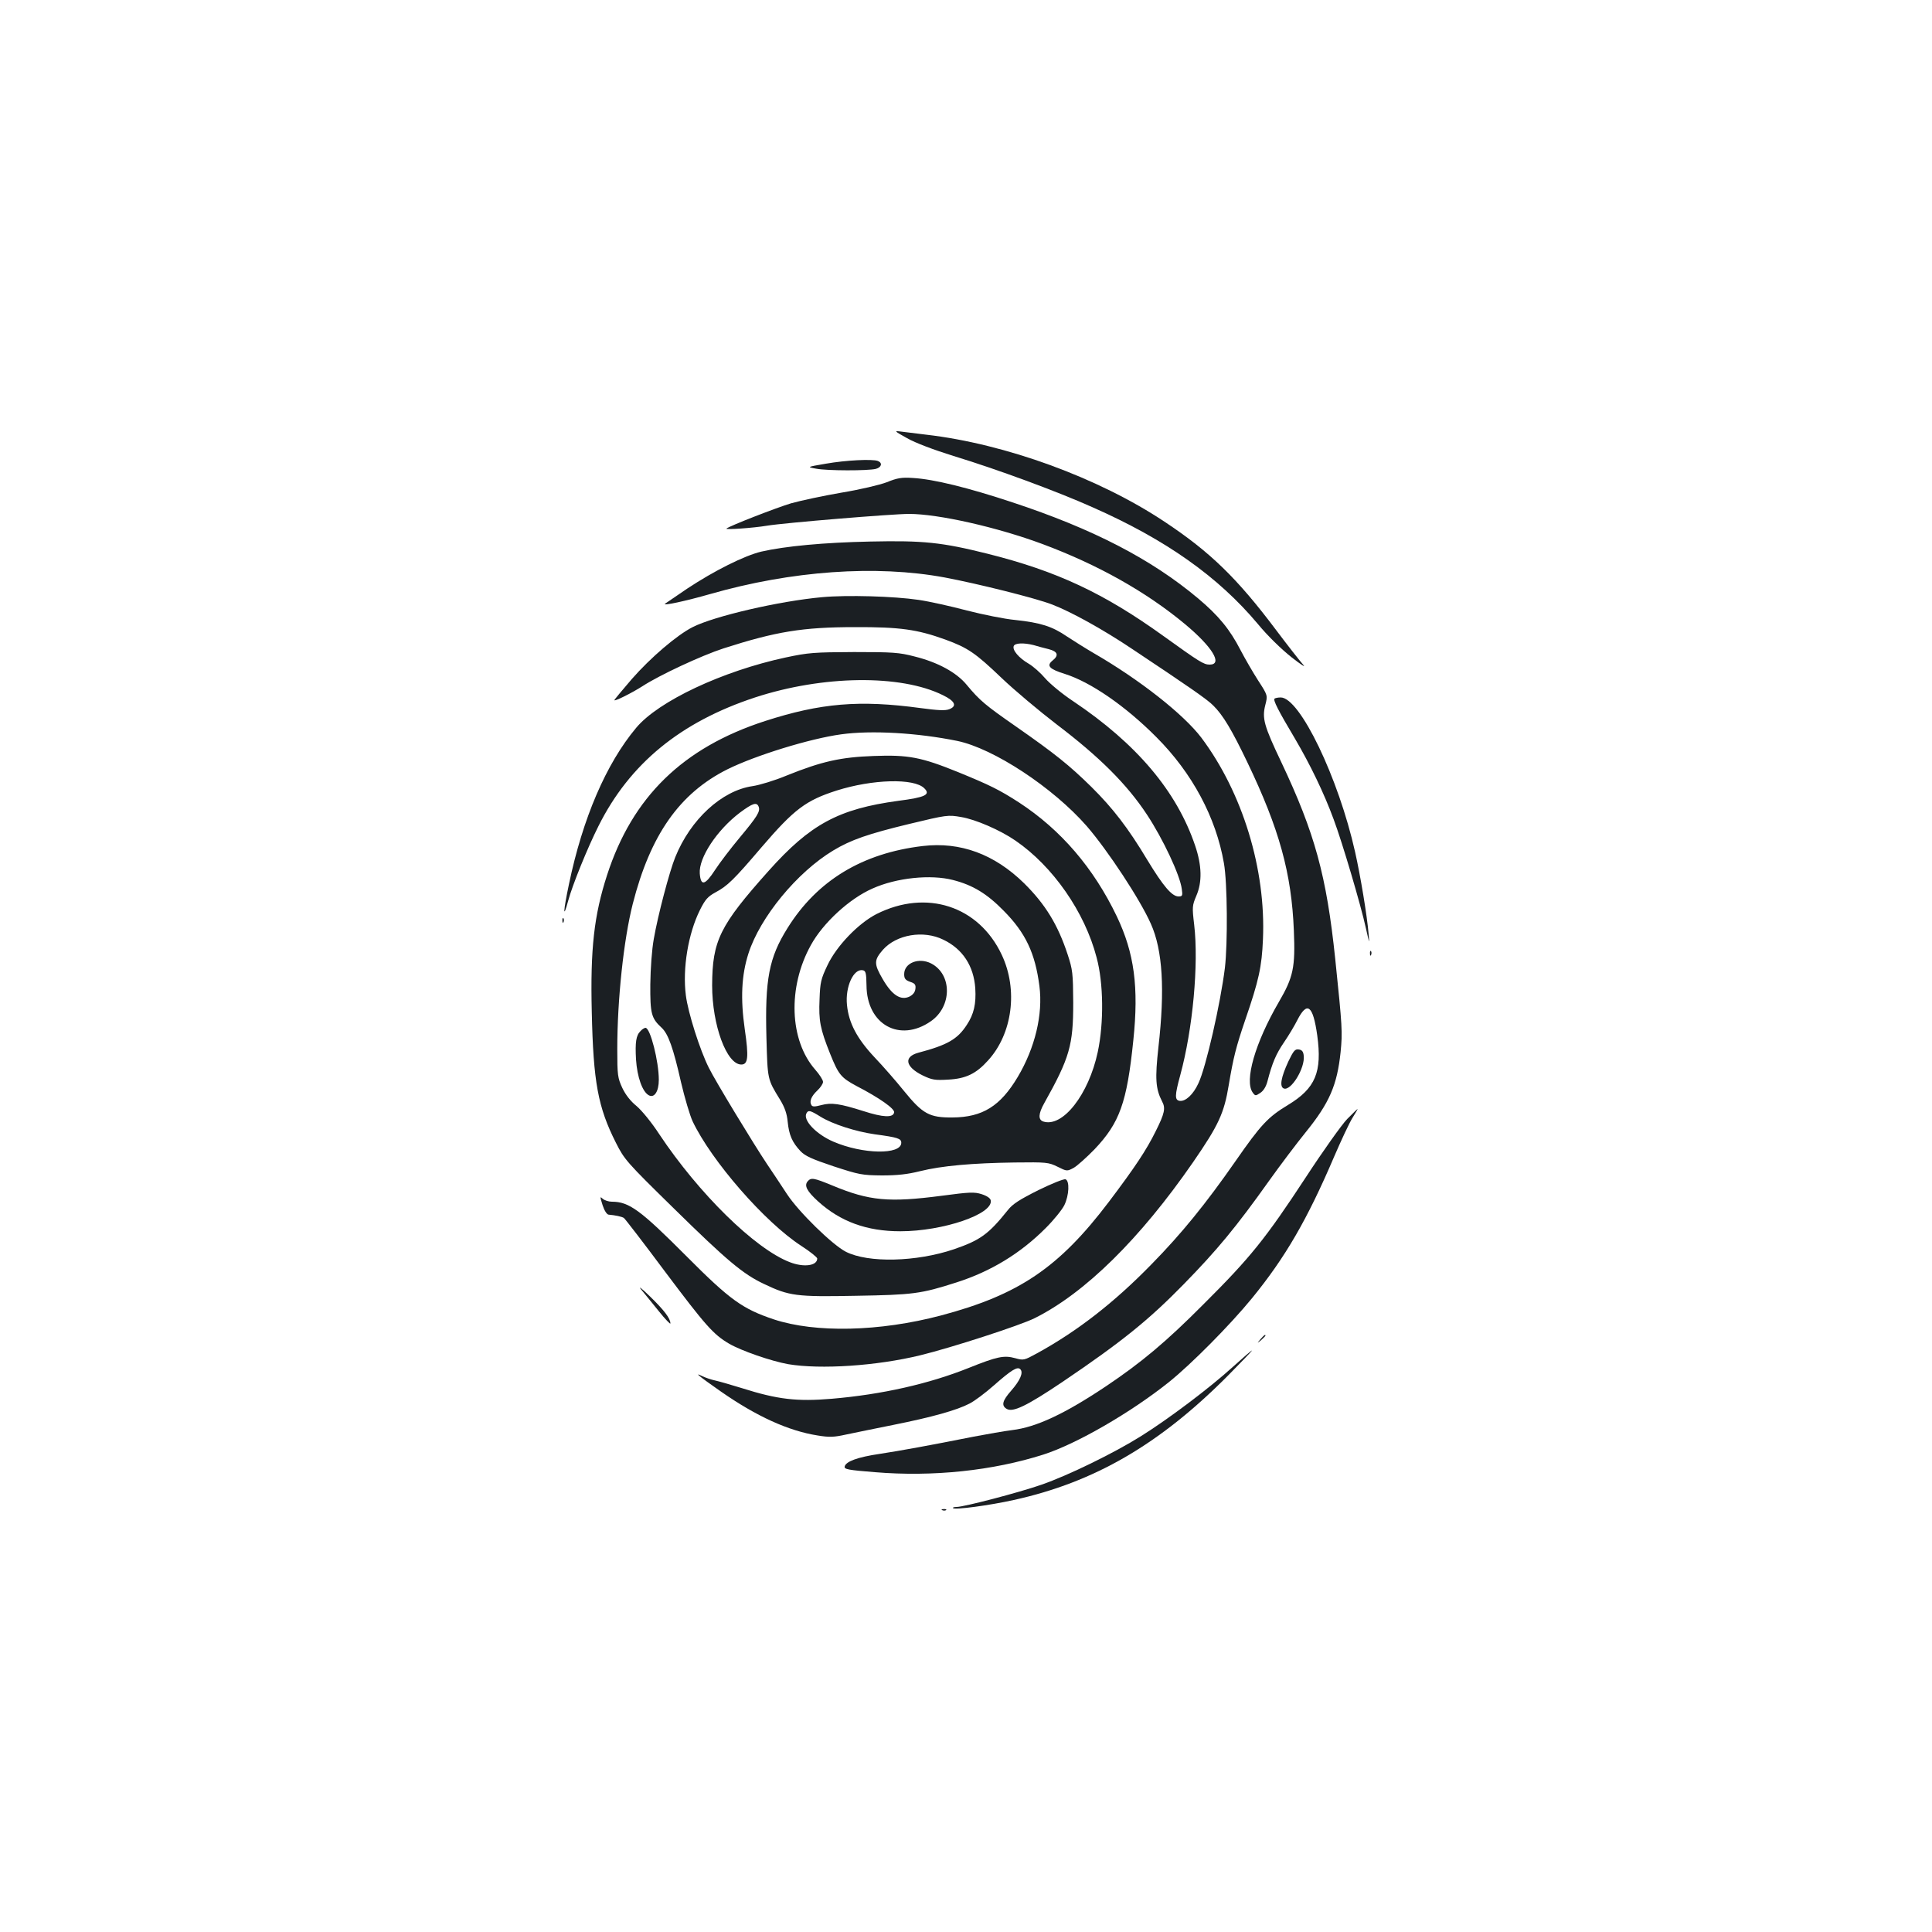 <?xml version="1.0" standalone="no"?>
<!DOCTYPE svg PUBLIC "-//W3C//DTD SVG 20010904//EN"
 "http://www.w3.org/TR/2001/REC-SVG-20010904/DTD/svg10.dtd">
<svg version="1.0" xmlns="http://www.w3.org/2000/svg"
 width="1000pt" height="1000pt" viewBox="0 0 1000 1000"
 preserveAspectRatio="xMidYMid meet">
<g transform="translate(0,1000) scale(0.1,-0.1)"
fill="#1b1f23" stroke="none">
<path d="M4695 7732 c42 -24 137 -60 240 -92 223 -68 536 -183 721 -266 380
-168 649 -359 854 -603 50 -61 122 -131 175 -173 52 -41 77 -56 59 -37 -17 19
-78 97 -136 174 -204 272 -344 408 -581 565 -341 227 -824 403 -1232 450 -49
6 -108 13 -130 16 -39 5 -38 4 30 -34z"/>
<path d="M4275 7600 c-100 -17 -100 -17 -50 -26 58 -11 267 -11 308 -1 30 8
36 31 11 41 -28 11 -167 4 -269 -14z"/>
<path d="M4590 7504 c-37 -14 -138 -38 -235 -54 -93 -16 -210 -41 -260 -55
-77 -23 -321 -118 -335 -131 -7 -7 138 3 210 15 90 15 650 61 735 61 152 0
457 -69 691 -156 287 -107 536 -247 737 -414 142 -118 198 -210 128 -210 -31
0 -54 15 -239 148 -307 221 -551 336 -911 426 -236 59 -332 69 -606 63 -242
-5 -441 -24 -564 -52 -88 -21 -244 -99 -383 -191 -62 -42 -114 -78 -116 -79
-13 -12 107 14 233 50 422 121 859 152 1215 86 170 -32 471 -107 556 -140 99
-38 265 -130 414 -230 296 -197 390 -262 420 -293 50 -49 96 -126 176 -293
166 -346 229 -575 241 -872 8 -190 -3 -241 -77 -368 -124 -213 -180 -409 -136
-470 13 -18 15 -18 39 -2 17 11 30 33 37 59 25 97 45 143 86 203 24 35 55 87
69 115 51 100 81 77 103 -79 26 -190 -9 -274 -151 -360 -104 -63 -140 -101
-272 -291 -154 -221 -279 -375 -435 -534 -194 -199 -385 -347 -593 -461 -66
-36 -69 -37 -112 -25 -58 16 -93 9 -240 -50 -207 -83 -451 -138 -710 -160
-179 -15 -279 -4 -465 55 -58 18 -121 36 -140 40 -19 4 -48 14 -65 22 -46 23
-20 2 97 -80 184 -128 348 -203 500 -227 61 -10 85 -9 148 5 41 9 152 31 245
50 200 40 328 76 393 110 26 13 83 56 126 94 92 81 122 99 137 84 17 -17 0
-57 -47 -111 -46 -52 -52 -77 -24 -94 32 -20 103 14 289 139 309 209 447 321
627 505 174 178 271 295 444 538 57 80 141 191 187 248 125 154 164 246 182
417 10 104 9 126 -28 483 -45 429 -105 649 -279 1017 -90 189 -100 227 -83
295 13 51 13 51 -37 128 -27 42 -68 113 -91 157 -55 107 -114 179 -220 268
-242 203 -543 359 -961 497 -226 75 -407 120 -515 126 -58 4 -81 0 -135 -22z"/>
<path d="M4255 6909 c-221 -20 -558 -98 -670 -155 -81 -41 -218 -158 -315
-269 -49 -57 -90 -106 -90 -109 0 -8 90 37 145 72 87 57 306 159 420 196 271
87 409 110 680 110 233 1 323 -12 467 -64 118 -43 157 -70 292 -199 67 -64
196 -172 286 -241 220 -167 363 -309 467 -467 83 -126 171 -313 180 -385 5
-34 3 -38 -17 -38 -34 0 -79 53 -161 188 -100 167 -179 269 -290 379 -115 113
-189 172 -388 311 -161 112 -189 135 -258 218 -52 63 -148 116 -269 146 -80
21 -113 23 -314 23 -207 -1 -236 -3 -353 -28 -327 -70 -659 -226 -774 -364
-156 -186 -277 -469 -348 -809 -30 -142 -32 -189 -4 -86 21 79 100 274 157
387 161 322 424 538 810 665 351 115 754 120 972 12 64 -31 75 -57 33 -73 -21
-8 -58 -6 -148 6 -316 43 -517 26 -805 -67 -426 -138 -687 -393 -818 -798 -67
-207 -87 -380 -79 -708 8 -363 32 -493 125 -677 44 -87 54 -99 300 -340 274
-269 358 -340 467 -391 130 -62 166 -67 474 -61 297 5 337 10 521 69 179 57
333 151 464 283 40 40 83 93 95 117 25 52 28 126 6 134 -8 3 -71 -22 -140 -56
-96 -48 -134 -72 -158 -103 -101 -126 -143 -156 -279 -203 -195 -66 -444 -72
-560 -13 -70 36 -245 207 -305 299 -31 47 -77 117 -103 155 -69 103 -267 429
-301 498 -46 91 -108 286 -119 375 -18 139 12 320 73 442 27 54 40 69 80 91
62 33 95 65 239 234 169 197 229 242 388 293 186 59 401 65 454 12 34 -33 6
-47 -134 -65 -310 -42 -456 -121 -672 -363 -253 -283 -291 -361 -292 -592 0
-206 75 -410 151 -410 35 0 39 38 18 182 -23 160 -17 281 19 393 60 187 251
420 439 533 91 55 181 86 392 137 195 47 202 48 270 36 74 -12 203 -68 281
-122 194 -133 359 -370 420 -605 36 -133 38 -338 6 -489 -47 -220 -181 -392
-282 -360 -27 9 -26 40 5 95 132 236 150 300 150 520 -1 153 -3 171 -29 250
-51 155 -116 260 -225 368 -154 151 -330 216 -525 193 -313 -37 -547 -179
-700 -425 -96 -153 -117 -265 -109 -566 6 -220 5 -215 70 -321 25 -41 36 -73
40 -115 7 -69 23 -106 66 -152 25 -26 59 -41 172 -79 132 -43 146 -46 250 -47
80 0 133 6 197 22 112 28 272 42 490 45 165 2 175 1 222 -22 48 -24 49 -24 83
-6 18 10 67 54 108 96 130 137 168 241 201 564 29 276 5 452 -85 641 -120 251
-290 449 -506 590 -102 66 -153 91 -317 158 -190 77 -257 90 -437 83 -169 -6
-268 -28 -449 -101 -62 -26 -142 -50 -177 -55 -159 -23 -321 -172 -400 -368
-30 -74 -90 -301 -111 -423 -10 -55 -17 -153 -18 -235 -1 -151 5 -175 58 -224
35 -32 61 -106 101 -283 19 -81 46 -172 60 -202 97 -204 373 -522 563 -645 45
-29 82 -59 82 -65 0 -38 -70 -47 -142 -19 -180 69 -472 356 -676 663 -39 60
-90 122 -117 145 -31 25 -57 58 -74 94 -24 52 -26 66 -26 201 0 255 33 566 80
751 91 357 242 573 490 697 145 72 427 159 588 181 157 22 396 8 602 -34 188
-39 495 -241 670 -441 109 -126 277 -381 332 -506 61 -136 73 -340 39 -638
-18 -163 -15 -215 19 -281 19 -35 13 -62 -33 -154 -49 -99 -107 -186 -242
-365 -259 -342 -467 -482 -870 -589 -318 -84 -650 -91 -865 -20 -161 54 -226
100 -450 325 -241 242 -299 284 -388 284 -17 0 -38 7 -47 15 -15 14 -15 12 -1
-33 9 -28 22 -48 31 -49 35 -3 68 -10 79 -17 6 -4 103 -130 214 -279 208 -277
249 -324 331 -372 64 -37 217 -90 306 -106 168 -28 457 -9 683 46 164 40 518
155 592 192 261 130 546 411 820 807 133 193 161 254 185 400 24 143 38 198
85 336 71 206 86 276 92 418 16 363 -106 760 -319 1044 -92 121 -319 300 -558
438 -41 24 -103 63 -138 86 -76 52 -136 71 -267 85 -55 5 -168 28 -250 49 -83
22 -195 47 -250 55 -128 19 -371 26 -500 14z m1095 -248 c19 -6 54 -15 78 -21
47 -12 54 -32 20 -59 -33 -27 -17 -44 63 -69 134 -42 315 -167 474 -327 186
-186 309 -416 350 -653 18 -100 20 -414 5 -542 -23 -185 -98 -515 -137 -597
-27 -59 -67 -95 -97 -91 -26 4 -26 27 3 133 65 239 96 575 72 779 -11 92 -10
99 11 149 31 71 29 157 -6 260 -95 281 -302 527 -632 748 -56 37 -121 91 -145
119 -23 27 -61 61 -85 75 -50 29 -85 70 -77 91 6 16 51 18 103 5z m-1423 -837
c9 -24 -8 -51 -98 -159 -46 -55 -104 -131 -128 -168 -52 -80 -74 -85 -79 -18
-6 81 89 225 208 315 66 49 87 56 97 30z m1006 -379 c102 -26 176 -71 262
-159 114 -115 163 -220 185 -390 19 -147 -23 -320 -112 -470 -90 -151 -182
-209 -338 -210 -119 -1 -154 18 -250 136 -41 51 -110 130 -153 175 -91 97
-134 178 -143 271 -10 94 34 190 82 180 15 -3 18 -14 19 -78 1 -203 172 -298
333 -186 110 76 111 242 2 299 -64 33 -140 3 -140 -55 0 -23 6 -31 31 -40 25
-8 30 -15 27 -37 -2 -17 -13 -30 -30 -39 -46 -22 -91 7 -139 90 -46 79 -46 98
1 152 70 79 210 103 313 52 100 -48 157 -136 165 -251 5 -81 -7 -134 -44 -190
-48 -74 -100 -104 -251 -144 -77 -21 -67 -73 22 -117 50 -24 64 -26 134 -22
91 5 144 31 205 99 127 139 156 367 71 547 -119 253 -390 341 -648 211 -94
-48 -207 -165 -254 -265 -34 -71 -38 -89 -41 -176 -5 -111 3 -153 55 -283 43
-107 56 -123 136 -166 118 -61 199 -118 195 -137 -5 -28 -57 -26 -159 7 -123
39 -166 45 -218 31 -34 -9 -46 -9 -51 0 -12 19 -1 46 31 76 16 15 29 35 29 44
0 10 -18 38 -40 63 -134 152 -144 427 -23 645 63 115 200 241 319 293 124 56
302 74 417 44z m-686 -1225 c63 -39 183 -77 280 -91 120 -16 138 -22 138 -44
0 -63 -199 -60 -352 6 -90 39 -160 113 -138 148 9 16 19 14 72 -19z"/>
<path d="M6597 6384 c-8 -8 18 -60 105 -206 80 -136 151 -283 201 -419 45
-120 141 -445 167 -564 18 -81 19 -84 14 -30 -8 96 -42 300 -70 425 -86 384
-286 800 -385 800 -14 0 -28 -3 -32 -6z"/>
<path d="M2911 5234 c0 -11 3 -14 6 -6 3 7 2 16 -1 19 -3 4 -6 -2 -5 -13z"/>
<path d="M7091 5064 c0 -11 3 -14 6 -6 3 7 2 16 -1 19 -3 4 -6 -2 -5 -13z"/>
<path d="M3316 4664 c-24 -23 -29 -58 -24 -148 6 -91 33 -167 66 -185 29 -16
52 20 52 80 0 95 -44 269 -69 269 -5 0 -17 -7 -25 -16z"/>
<path d="M6669 4507 c-39 -84 -47 -132 -24 -141 37 -14 111 106 103 170 -2 21
-9 30 -26 32 -19 3 -27 -7 -53 -61z"/>
<path d="M6973 4208 c-28 -29 -125 -165 -215 -303 -208 -317 -286 -414 -528
-655 -196 -197 -322 -302 -505 -425 -214 -143 -361 -212 -485 -227 -41 -5
-131 -21 -200 -34 -237 -47 -375 -72 -485 -89 -117 -17 -178 -40 -183 -66 -3
-14 19 -18 157 -29 301 -25 610 8 871 91 172 55 452 217 650 375 117 94 317
296 430 434 173 212 286 407 425 732 37 86 80 178 96 203 16 25 27 45 26 45
-2 0 -26 -24 -54 -52z"/>
<path d="M4180 3885 c-18 -22 -4 -50 54 -103 116 -105 252 -155 426 -155 221
0 482 89 468 160 -2 11 -19 23 -47 32 -38 12 -62 11 -205 -8 -275 -36 -376
-27 -568 53 -97 40 -110 42 -128 21z"/>
<path d="M3319 3325 c18 -22 60 -73 92 -113 32 -40 59 -68 59 -62 0 26 -33 69
-106 140 -42 41 -63 57 -45 35z"/>
<path d="M6524 3068 c-19 -23 -19 -23 4 -4 12 11 22 21 22 23 0 8 -8 2 -26
-19z"/>
<path d="M6380 2924 c-119 -108 -331 -268 -475 -358 -137 -86 -376 -203 -515
-251 -118 -41 -401 -115 -439 -115 -13 0 -22 -3 -18 -6 9 -10 188 14 314 42
418 92 755 288 1108 643 71 72 128 131 125 131 -3 0 -48 -39 -100 -86z"/>
<path d="M4878 2183 c7 -3 16 -2 19 1 4 3 -2 6 -13 5 -11 0 -14 -3 -6 -6z"/>
</g>
</svg>
